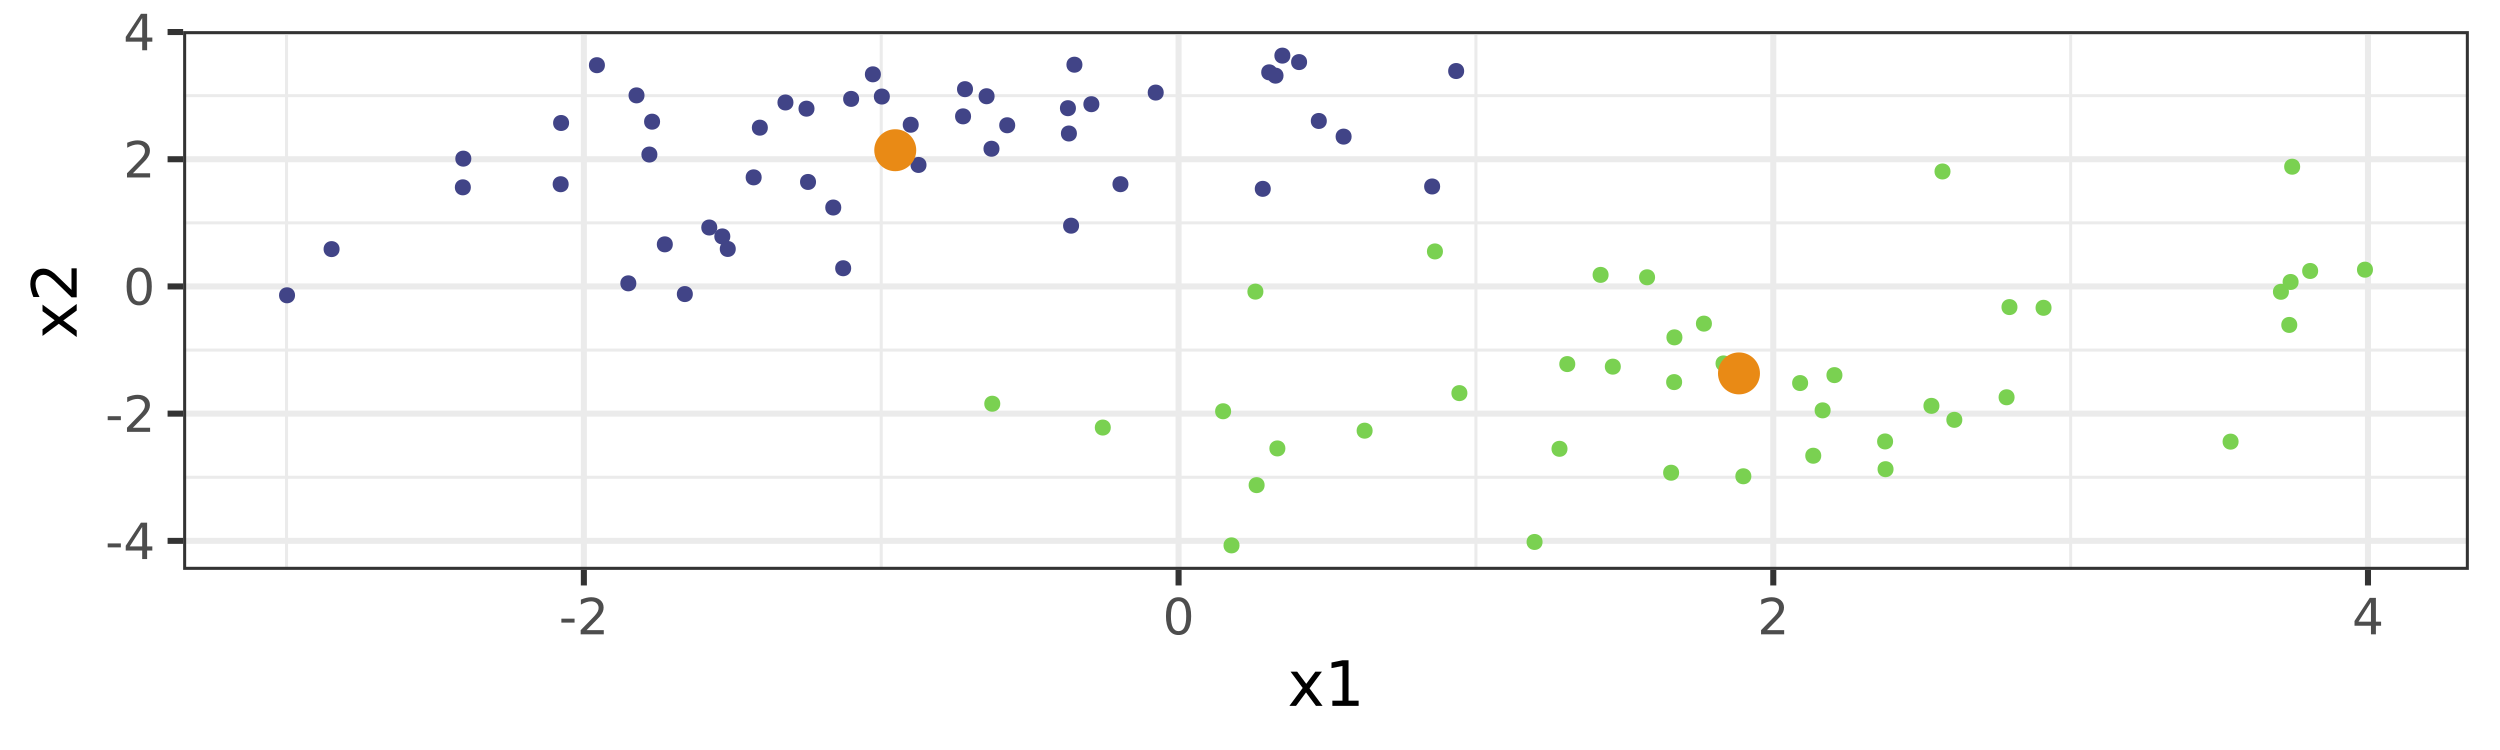 <?xml version="1.0" encoding="UTF-8"?>
<svg xmlns="http://www.w3.org/2000/svg" xmlns:xlink="http://www.w3.org/1999/xlink" width="720pt" height="216pt" viewBox="0 0 720 216" version="1.1">
<defs>
<g>
<symbol overflow="visible" id="glyph0-0">
<path style="stroke:none;" d="M 0.719 2.547 L 0.719 -10.156 L 7.922 -10.156 L 7.922 2.547 Z M 1.531 1.75 L 7.125 1.75 L 7.125 -9.344 L 1.531 -9.344 Z M 1.531 1.75 "/>
</symbol>
<symbol overflow="visible" id="glyph0-1">
<path style="stroke:none;" d="M 0.703 -4.516 L 4.5 -4.516 L 4.5 -3.375 L 0.703 -3.375 Z M 0.703 -4.516 "/>
</symbol>
<symbol overflow="visible" id="glyph0-2">
<path style="stroke:none;" d="M 5.438 -9.266 L 1.859 -3.656 L 5.438 -3.656 Z M 5.078 -10.5 L 6.859 -10.5 L 6.859 -3.656 L 8.359 -3.656 L 8.359 -2.469 L 6.859 -2.469 L 6.859 0 L 5.438 0 L 5.438 -2.469 L 0.703 -2.469 L 0.703 -3.844 Z M 5.078 -10.5 "/>
</symbol>
<symbol overflow="visible" id="glyph0-3">
<path style="stroke:none;" d="M 2.766 -1.203 L 7.719 -1.203 L 7.719 0 L 1.062 0 L 1.062 -1.203 C 1.594 -1.754 2.32 -2.5 3.25 -3.438 C 4.188 -4.383 4.773 -4.992 5.016 -5.266 C 5.473 -5.773 5.789 -6.207 5.969 -6.562 C 6.145 -6.914 6.234 -7.266 6.234 -7.609 C 6.234 -8.16 6.035 -8.613 5.641 -8.969 C 5.254 -9.32 4.75 -9.5 4.125 -9.5 C 3.676 -9.5 3.203 -9.422 2.703 -9.266 C 2.211 -9.109 1.688 -8.875 1.125 -8.562 L 1.125 -10 C 1.695 -10.227 2.227 -10.398 2.719 -10.516 C 3.219 -10.629 3.676 -10.688 4.094 -10.688 C 5.176 -10.688 6.039 -10.414 6.688 -9.875 C 7.344 -9.332 7.672 -8.609 7.672 -7.703 C 7.672 -7.266 7.586 -6.852 7.422 -6.469 C 7.266 -6.082 6.973 -5.625 6.547 -5.094 C 6.422 -4.957 6.047 -4.566 5.422 -3.922 C 4.797 -3.273 3.91 -2.367 2.766 -1.203 Z M 2.766 -1.203 "/>
</symbol>
<symbol overflow="visible" id="glyph0-4">
<path style="stroke:none;" d="M 4.578 -9.562 C 3.848 -9.562 3.297 -9.203 2.922 -8.484 C 2.555 -7.766 2.375 -6.68 2.375 -5.234 C 2.375 -3.797 2.555 -2.719 2.922 -2 C 3.297 -1.281 3.848 -0.922 4.578 -0.922 C 5.316 -0.922 5.867 -1.281 6.234 -2 C 6.598 -2.719 6.781 -3.797 6.781 -5.234 C 6.781 -6.68 6.598 -7.766 6.234 -8.484 C 5.867 -9.203 5.316 -9.562 4.578 -9.562 Z M 4.578 -10.688 C 5.754 -10.688 6.648 -10.223 7.266 -9.297 C 7.891 -8.367 8.203 -7.016 8.203 -5.234 C 8.203 -3.473 7.891 -2.125 7.266 -1.188 C 6.648 -0.258 5.754 0.203 4.578 0.203 C 3.398 0.203 2.5 -0.258 1.875 -1.188 C 1.258 -2.125 0.953 -3.473 0.953 -5.234 C 0.953 -7.016 1.258 -8.367 1.875 -9.297 C 2.5 -10.223 3.398 -10.688 4.578 -10.688 Z M 4.578 -10.688 "/>
</symbol>
<symbol overflow="visible" id="glyph1-0">
<path style="stroke:none;" d="M 0.891 3.188 L 0.891 -12.688 L 9.891 -12.688 L 9.891 3.188 Z M 1.906 2.188 L 8.891 2.188 L 8.891 -11.688 L 1.906 -11.688 Z M 1.906 2.188 "/>
</symbol>
<symbol overflow="visible" id="glyph1-1">
<path style="stroke:none;" d="M 9.875 -9.844 L 6.312 -5.047 L 10.062 0 L 8.156 0 L 5.297 -3.875 L 2.422 0 L 0.516 0 L 4.344 -5.156 L 0.844 -9.844 L 2.75 -9.844 L 5.359 -6.344 L 7.969 -9.844 Z M 9.875 -9.844 "/>
</symbol>
<symbol overflow="visible" id="glyph1-2">
<path style="stroke:none;" d="M 2.234 -1.5 L 5.141 -1.5 L 5.141 -11.5 L 1.984 -10.875 L 1.984 -12.484 L 5.109 -13.125 L 6.891 -13.125 L 6.891 -1.5 L 9.797 -1.5 L 9.797 0 L 2.234 0 Z M 2.234 -1.5 "/>
</symbol>
<symbol overflow="visible" id="glyph2-0">
<path style="stroke:none;" d="M 3.188 -0.891 L -12.688 -0.891 L -12.688 -9.891 L 3.188 -9.891 Z M 2.188 -1.906 L 2.188 -8.891 L -11.688 -8.891 L -11.688 -1.906 Z M 2.188 -1.906 "/>
</symbol>
<symbol overflow="visible" id="glyph2-1">
<path style="stroke:none;" d="M -9.844 -9.875 L -5.047 -6.312 L 0 -10.062 L 0 -8.156 L -3.875 -5.297 L 0 -2.422 L 0 -0.516 L -5.156 -4.344 L -9.844 -0.844 L -9.844 -2.75 L -6.344 -5.359 L -9.844 -7.969 Z M -9.844 -9.875 "/>
</symbol>
<symbol overflow="visible" id="glyph2-2">
<path style="stroke:none;" d="M -1.5 -3.453 L -1.5 -9.656 L 0 -9.656 L 0 -1.312 L -1.5 -1.312 C -2.195 -1.988 -3.129 -2.906 -4.297 -4.062 C -5.473 -5.227 -6.234 -5.961 -6.578 -6.266 C -7.211 -6.836 -7.75 -7.234 -8.188 -7.453 C -8.633 -7.68 -9.07 -7.797 -9.5 -7.797 C -10.195 -7.797 -10.766 -7.551 -11.203 -7.062 C -11.641 -6.57 -11.859 -5.938 -11.859 -5.156 C -11.859 -4.594 -11.758 -4.004 -11.562 -3.391 C -11.375 -2.773 -11.086 -2.113 -10.703 -1.406 L -12.484 -1.406 C -12.773 -2.125 -12.992 -2.789 -13.141 -3.406 C -13.285 -4.031 -13.359 -4.598 -13.359 -5.109 C -13.359 -6.473 -13.02 -7.555 -12.344 -8.359 C -11.664 -9.172 -10.754 -9.578 -9.609 -9.578 C -9.078 -9.578 -8.566 -9.473 -8.078 -9.266 C -7.598 -9.066 -7.031 -8.703 -6.375 -8.172 C -6.207 -8.023 -5.719 -7.555 -4.906 -6.766 C -4.094 -5.984 -2.957 -4.879 -1.5 -3.453 Z M -1.5 -3.453 "/>
</symbol>
</g>
<clipPath id="clip1">
  <path d="M 52.742 8.965 L 711.031 8.965 L 711.031 164.121 L 52.742 164.121 Z M 52.742 8.965 "/>
</clipPath>
<clipPath id="clip2">
  <path d="M 52.742 137 L 711.031 137 L 711.031 138 L 52.742 138 Z M 52.742 137 "/>
</clipPath>
<clipPath id="clip3">
  <path d="M 52.742 100 L 711.031 100 L 711.031 102 L 52.742 102 Z M 52.742 100 "/>
</clipPath>
<clipPath id="clip4">
  <path d="M 52.742 63 L 711.031 63 L 711.031 65 L 52.742 65 Z M 52.742 63 "/>
</clipPath>
<clipPath id="clip5">
  <path d="M 52.742 27 L 711.031 27 L 711.031 28 L 52.742 28 Z M 52.742 27 "/>
</clipPath>
<clipPath id="clip6">
  <path d="M 82 8.965 L 83 8.965 L 83 164.121 L 82 164.121 Z M 82 8.965 "/>
</clipPath>
<clipPath id="clip7">
  <path d="M 253 8.965 L 255 8.965 L 255 164.121 L 253 164.121 Z M 253 8.965 "/>
</clipPath>
<clipPath id="clip8">
  <path d="M 424 8.965 L 426 8.965 L 426 164.121 L 424 164.121 Z M 424 8.965 "/>
</clipPath>
<clipPath id="clip9">
  <path d="M 595 8.965 L 597 8.965 L 597 164.121 L 595 164.121 Z M 595 8.965 "/>
</clipPath>
<clipPath id="clip10">
  <path d="M 52.742 154 L 711.031 154 L 711.031 157 L 52.742 157 Z M 52.742 154 "/>
</clipPath>
<clipPath id="clip11">
  <path d="M 52.742 118 L 711.031 118 L 711.031 121 L 52.742 121 Z M 52.742 118 "/>
</clipPath>
<clipPath id="clip12">
  <path d="M 52.742 81 L 711.031 81 L 711.031 84 L 52.742 84 Z M 52.742 81 "/>
</clipPath>
<clipPath id="clip13">
  <path d="M 52.742 44 L 711.031 44 L 711.031 47 L 52.742 47 Z M 52.742 44 "/>
</clipPath>
<clipPath id="clip14">
  <path d="M 52.742 8.965 L 711.031 8.965 L 711.031 11 L 52.742 11 Z M 52.742 8.965 "/>
</clipPath>
<clipPath id="clip15">
  <path d="M 167 8.965 L 170 8.965 L 170 164.121 L 167 164.121 Z M 167 8.965 "/>
</clipPath>
<clipPath id="clip16">
  <path d="M 338 8.965 L 341 8.965 L 341 164.121 L 338 164.121 Z M 338 8.965 "/>
</clipPath>
<clipPath id="clip17">
  <path d="M 509 8.965 L 512 8.965 L 512 164.121 L 509 164.121 Z M 509 8.965 "/>
</clipPath>
<clipPath id="clip18">
  <path d="M 681 8.965 L 683 8.965 L 683 164.121 L 681 164.121 Z M 681 8.965 "/>
</clipPath>
<clipPath id="clip19">
  <path d="M 52.742 8.965 L 711.031 8.965 L 711.031 164.121 L 52.742 164.121 Z M 52.742 8.965 "/>
</clipPath>
</defs>
<g id="surface49">
<rect x="0" y="0" width="720" height="216" style="fill:rgb(100%,100%,100%);fill-opacity:1;stroke:none;"/>
<rect x="0" y="0" width="720" height="216" style="fill:rgb(100%,100%,100%);fill-opacity:1;stroke:none;"/>
<path style="fill:none;stroke-width:1.746;stroke-linecap:round;stroke-linejoin:round;stroke:rgb(100%,100%,100%);stroke-opacity:1;stroke-miterlimit:10;" d="M 0 216 L 720 216 L 720 0 L 0 0 Z M 0 216 "/>
<g clip-path="url(#clip1)" clip-rule="nonzero">
<path style=" stroke:none;fill-rule:nonzero;fill:rgb(100%,100%,100%);fill-opacity:1;" d="M 52.742 164.121 L 711.031 164.121 L 711.031 8.965 L 52.742 8.965 Z M 52.742 164.121 "/>
</g>
<g clip-path="url(#clip2)" clip-rule="nonzero">
<path style="fill:none;stroke-width:0.873;stroke-linecap:butt;stroke-linejoin:round;stroke:rgb(92.157%,92.157%,92.157%);stroke-opacity:1;stroke-miterlimit:10;" d="M 52.742 137.453 L 711.035 137.453 "/>
</g>
<g clip-path="url(#clip3)" clip-rule="nonzero">
<path style="fill:none;stroke-width:0.873;stroke-linecap:butt;stroke-linejoin:round;stroke:rgb(92.157%,92.157%,92.157%);stroke-opacity:1;stroke-miterlimit:10;" d="M 52.742 100.816 L 711.035 100.816 "/>
</g>
<g clip-path="url(#clip4)" clip-rule="nonzero">
<path style="fill:none;stroke-width:0.873;stroke-linecap:butt;stroke-linejoin:round;stroke:rgb(92.157%,92.157%,92.157%);stroke-opacity:1;stroke-miterlimit:10;" d="M 52.742 64.18 L 711.035 64.18 "/>
</g>
<g clip-path="url(#clip5)" clip-rule="nonzero">
<path style="fill:none;stroke-width:0.873;stroke-linecap:butt;stroke-linejoin:round;stroke:rgb(92.157%,92.157%,92.157%);stroke-opacity:1;stroke-miterlimit:10;" d="M 52.742 27.543 L 711.035 27.543 "/>
</g>
<g clip-path="url(#clip6)" clip-rule="nonzero">
<path style="fill:none;stroke-width:0.873;stroke-linecap:butt;stroke-linejoin:round;stroke:rgb(92.157%,92.157%,92.157%);stroke-opacity:1;stroke-miterlimit:10;" d="M 82.516 164.121 L 82.516 8.965 "/>
</g>
<g clip-path="url(#clip7)" clip-rule="nonzero">
<path style="fill:none;stroke-width:0.873;stroke-linecap:butt;stroke-linejoin:round;stroke:rgb(92.157%,92.157%,92.157%);stroke-opacity:1;stroke-miterlimit:10;" d="M 253.789 164.121 L 253.789 8.965 "/>
</g>
<g clip-path="url(#clip8)" clip-rule="nonzero">
<path style="fill:none;stroke-width:0.873;stroke-linecap:butt;stroke-linejoin:round;stroke:rgb(92.157%,92.157%,92.157%);stroke-opacity:1;stroke-miterlimit:10;" d="M 425.066 164.121 L 425.066 8.965 "/>
</g>
<g clip-path="url(#clip9)" clip-rule="nonzero">
<path style="fill:none;stroke-width:0.873;stroke-linecap:butt;stroke-linejoin:round;stroke:rgb(92.157%,92.157%,92.157%);stroke-opacity:1;stroke-miterlimit:10;" d="M 596.344 164.121 L 596.344 8.965 "/>
</g>
<g clip-path="url(#clip10)" clip-rule="nonzero">
<path style="fill:none;stroke-width:1.746;stroke-linecap:butt;stroke-linejoin:round;stroke:rgb(92.157%,92.157%,92.157%);stroke-opacity:1;stroke-miterlimit:10;" d="M 52.742 155.77 L 711.035 155.77 "/>
</g>
<g clip-path="url(#clip11)" clip-rule="nonzero">
<path style="fill:none;stroke-width:1.746;stroke-linecap:butt;stroke-linejoin:round;stroke:rgb(92.157%,92.157%,92.157%);stroke-opacity:1;stroke-miterlimit:10;" d="M 52.742 119.133 L 711.035 119.133 "/>
</g>
<g clip-path="url(#clip12)" clip-rule="nonzero">
<path style="fill:none;stroke-width:1.746;stroke-linecap:butt;stroke-linejoin:round;stroke:rgb(92.157%,92.157%,92.157%);stroke-opacity:1;stroke-miterlimit:10;" d="M 52.742 82.496 L 711.035 82.496 "/>
</g>
<g clip-path="url(#clip13)" clip-rule="nonzero">
<path style="fill:none;stroke-width:1.746;stroke-linecap:butt;stroke-linejoin:round;stroke:rgb(92.157%,92.157%,92.157%);stroke-opacity:1;stroke-miterlimit:10;" d="M 52.742 45.859 L 711.035 45.859 "/>
</g>
<g clip-path="url(#clip14)" clip-rule="nonzero">
<path style="fill:none;stroke-width:1.746;stroke-linecap:butt;stroke-linejoin:round;stroke:rgb(92.157%,92.157%,92.157%);stroke-opacity:1;stroke-miterlimit:10;" d="M 52.742 9.223 L 711.035 9.223 "/>
</g>
<g clip-path="url(#clip15)" clip-rule="nonzero">
<path style="fill:none;stroke-width:1.746;stroke-linecap:butt;stroke-linejoin:round;stroke:rgb(92.157%,92.157%,92.157%);stroke-opacity:1;stroke-miterlimit:10;" d="M 168.152 164.121 L 168.152 8.965 "/>
</g>
<g clip-path="url(#clip16)" clip-rule="nonzero">
<path style="fill:none;stroke-width:1.746;stroke-linecap:butt;stroke-linejoin:round;stroke:rgb(92.157%,92.157%,92.157%);stroke-opacity:1;stroke-miterlimit:10;" d="M 339.43 164.121 L 339.43 8.965 "/>
</g>
<g clip-path="url(#clip17)" clip-rule="nonzero">
<path style="fill:none;stroke-width:1.746;stroke-linecap:butt;stroke-linejoin:round;stroke:rgb(92.157%,92.157%,92.157%);stroke-opacity:1;stroke-miterlimit:10;" d="M 510.703 164.121 L 510.703 8.965 "/>
</g>
<g clip-path="url(#clip18)" clip-rule="nonzero">
<path style="fill:none;stroke-width:1.746;stroke-linecap:butt;stroke-linejoin:round;stroke:rgb(92.157%,92.157%,92.157%);stroke-opacity:1;stroke-miterlimit:10;" d="M 681.98 164.121 L 681.98 8.965 "/>
</g>
<path style="fill-rule:nonzero;fill:rgb(25.49%,26.667%,52.941%);fill-opacity:1;stroke-width:0.709;stroke-linecap:round;stroke-linejoin:round;stroke:rgb(25.49%,26.667%,52.941%);stroke-opacity:1;stroke-miterlimit:10;" d="M 255.926 27.805 C 255.926 30.41 252.016 30.41 252.016 27.805 C 252.016 25.199 255.926 25.199 255.926 27.805 "/>
<path style="fill-rule:nonzero;fill:rgb(25.49%,26.667%,52.941%);fill-opacity:1;stroke-width:0.709;stroke-linecap:round;stroke-linejoin:round;stroke:rgb(25.49%,26.667%,52.941%);stroke-opacity:1;stroke-miterlimit:10;" d="M 247.082 28.48 C 247.082 31.086 243.172 31.086 243.172 28.48 C 243.172 25.875 247.082 25.875 247.082 28.48 "/>
<path style="fill-rule:nonzero;fill:rgb(25.49%,26.667%,52.941%);fill-opacity:1;stroke-width:0.709;stroke-linecap:round;stroke-linejoin:round;stroke:rgb(25.49%,26.667%,52.941%);stroke-opacity:1;stroke-miterlimit:10;" d="M 369.305 21.789 C 369.305 24.395 365.395 24.395 365.395 21.789 C 365.395 19.184 369.305 19.184 369.305 21.789 "/>
<path style="fill-rule:nonzero;fill:rgb(25.49%,26.667%,52.941%);fill-opacity:1;stroke-width:0.709;stroke-linecap:round;stroke-linejoin:round;stroke:rgb(25.49%,26.667%,52.941%);stroke-opacity:1;stroke-miterlimit:10;" d="M 292.031 36.078 C 292.031 38.684 288.121 38.684 288.121 36.078 C 288.121 33.469 292.031 33.469 292.031 36.078 "/>
<path style="fill-rule:nonzero;fill:rgb(25.49%,26.667%,52.941%);fill-opacity:1;stroke-width:0.709;stroke-linecap:round;stroke-linejoin:round;stroke:rgb(25.49%,26.667%,52.941%);stroke-opacity:1;stroke-miterlimit:10;" d="M 188.98 44.508 C 188.98 47.113 185.07 47.113 185.07 44.508 C 185.07 41.902 188.98 41.902 188.98 44.508 "/>
<path style="fill-rule:nonzero;fill:rgb(25.49%,26.667%,52.941%);fill-opacity:1;stroke-width:0.709;stroke-linecap:round;stroke-linejoin:round;stroke:rgb(25.49%,26.667%,52.941%);stroke-opacity:1;stroke-miterlimit:10;" d="M 324.645 53.043 C 324.645 55.652 320.738 55.652 320.738 53.043 C 320.738 50.438 324.645 50.438 324.645 53.043 "/>
<path style="fill-rule:nonzero;fill:rgb(25.49%,26.667%,52.941%);fill-opacity:1;stroke-width:0.709;stroke-linecap:round;stroke-linejoin:round;stroke:rgb(25.49%,26.667%,52.941%);stroke-opacity:1;stroke-miterlimit:10;" d="M 264.242 35.926 C 264.242 38.531 260.332 38.531 260.332 35.926 C 260.332 33.32 264.242 33.32 264.242 35.926 "/>
<path style="fill-rule:nonzero;fill:rgb(25.49%,26.667%,52.941%);fill-opacity:1;stroke-width:0.709;stroke-linecap:round;stroke-linejoin:round;stroke:rgb(25.49%,26.667%,52.941%);stroke-opacity:1;stroke-miterlimit:10;" d="M 193.422 70.371 C 193.422 72.98 189.512 72.98 189.512 70.371 C 189.512 67.766 193.422 67.766 193.422 70.371 "/>
<path style="fill-rule:nonzero;fill:rgb(25.49%,26.667%,52.941%);fill-opacity:1;stroke-width:0.709;stroke-linecap:round;stroke-linejoin:round;stroke:rgb(25.49%,26.667%,52.941%);stroke-opacity:1;stroke-miterlimit:10;" d="M 316.27 30.004 C 316.27 32.613 312.359 32.613 312.359 30.004 C 312.359 27.398 316.27 27.398 316.27 30.004 "/>
<path style="fill-rule:nonzero;fill:rgb(25.49%,26.667%,52.941%);fill-opacity:1;stroke-width:0.709;stroke-linecap:round;stroke-linejoin:round;stroke:rgb(25.49%,26.667%,52.941%);stroke-opacity:1;stroke-miterlimit:10;" d="M 371.277 16.02 C 371.277 18.625 367.367 18.625 367.367 16.02 C 367.367 13.414 371.277 13.414 371.277 16.02 "/>
<path style="fill-rule:nonzero;fill:rgb(25.49%,26.667%,52.941%);fill-opacity:1;stroke-width:0.709;stroke-linecap:round;stroke-linejoin:round;stroke:rgb(25.49%,26.667%,52.941%);stroke-opacity:1;stroke-miterlimit:10;" d="M 367.488 20.832 C 367.488 23.438 363.578 23.438 363.578 20.832 C 363.578 18.223 367.488 18.223 367.488 20.832 "/>
<path style="fill-rule:nonzero;fill:rgb(25.49%,26.667%,52.941%);fill-opacity:1;stroke-width:0.709;stroke-linecap:round;stroke-linejoin:round;stroke:rgb(25.49%,26.667%,52.941%);stroke-opacity:1;stroke-miterlimit:10;" d="M 199.188 84.695 C 199.188 87.301 195.277 87.301 195.277 84.695 C 195.277 82.086 199.188 82.086 199.188 84.695 "/>
<path style="fill-rule:nonzero;fill:rgb(25.49%,26.667%,52.941%);fill-opacity:1;stroke-width:0.709;stroke-linecap:round;stroke-linejoin:round;stroke:rgb(25.49%,26.667%,52.941%);stroke-opacity:1;stroke-miterlimit:10;" d="M 173.867 18.777 C 173.867 21.383 169.957 21.383 169.957 18.777 C 169.957 16.168 173.867 16.168 173.867 18.777 "/>
<path style="fill-rule:nonzero;fill:rgb(25.49%,26.667%,52.941%);fill-opacity:1;stroke-width:0.709;stroke-linecap:round;stroke-linejoin:round;stroke:rgb(25.49%,26.667%,52.941%);stroke-opacity:1;stroke-miterlimit:10;" d="M 189.754 35.043 C 189.754 37.648 185.844 37.648 185.844 35.043 C 185.844 32.438 189.754 32.438 189.754 35.043 "/>
<path style="fill-rule:nonzero;fill:rgb(25.49%,26.667%,52.941%);fill-opacity:1;stroke-width:0.709;stroke-linecap:round;stroke-linejoin:round;stroke:rgb(25.49%,26.667%,52.941%);stroke-opacity:1;stroke-miterlimit:10;" d="M 388.914 39.344 C 388.914 41.953 385.004 41.953 385.004 39.344 C 385.004 36.738 388.914 36.738 388.914 39.344 "/>
<path style="fill-rule:nonzero;fill:rgb(25.49%,26.667%,52.941%);fill-opacity:1;stroke-width:0.709;stroke-linecap:round;stroke-linejoin:round;stroke:rgb(25.49%,26.667%,52.941%);stroke-opacity:1;stroke-miterlimit:10;" d="M 266.484 47.508 C 266.484 50.113 262.574 50.113 262.574 47.508 C 262.574 44.898 266.484 44.898 266.484 47.508 "/>
<path style="fill-rule:nonzero;fill:rgb(25.49%,26.667%,52.941%);fill-opacity:1;stroke-width:0.709;stroke-linecap:round;stroke-linejoin:round;stroke:rgb(25.49%,26.667%,52.941%);stroke-opacity:1;stroke-miterlimit:10;" d="M 421.328 20.457 C 421.328 23.062 417.418 23.062 417.418 20.457 C 417.418 17.848 421.328 17.848 421.328 20.457 "/>
<path style="fill-rule:nonzero;fill:rgb(47.843%,81.961%,31.765%);fill-opacity:1;stroke-width:0.709;stroke-linecap:round;stroke-linejoin:round;stroke:rgb(47.843%,81.961%,31.765%);stroke-opacity:1;stroke-miterlimit:10;" d="M 363.508 83.988 C 363.508 86.598 359.598 86.598 359.598 83.988 C 359.598 81.383 363.508 81.383 363.508 83.988 "/>
<path style="fill-rule:nonzero;fill:rgb(25.49%,26.667%,52.941%);fill-opacity:1;stroke-width:0.709;stroke-linecap:round;stroke-linejoin:round;stroke:rgb(25.49%,26.667%,52.941%);stroke-opacity:1;stroke-miterlimit:10;" d="M 309.52 31.156 C 309.52 33.766 305.609 33.766 305.609 31.156 C 305.609 28.551 309.52 28.551 309.52 31.156 "/>
<path style="fill-rule:nonzero;fill:rgb(25.49%,26.667%,52.941%);fill-opacity:1;stroke-width:0.709;stroke-linecap:round;stroke-linejoin:round;stroke:rgb(25.49%,26.667%,52.941%);stroke-opacity:1;stroke-miterlimit:10;" d="M 376.094 17.879 C 376.094 20.484 372.184 20.484 372.184 17.879 C 372.184 15.273 376.094 15.273 376.094 17.879 "/>
<path style="fill-rule:nonzero;fill:rgb(25.49%,26.667%,52.941%);fill-opacity:1;stroke-width:0.709;stroke-linecap:round;stroke-linejoin:round;stroke:rgb(25.49%,26.667%,52.941%);stroke-opacity:1;stroke-miterlimit:10;" d="M 287.5 42.84 C 287.5 45.445 283.59 45.445 283.59 42.84 C 283.59 40.234 287.5 40.234 287.5 42.84 "/>
<path style="fill-rule:nonzero;fill:rgb(25.49%,26.667%,52.941%);fill-opacity:1;stroke-width:0.709;stroke-linecap:round;stroke-linejoin:round;stroke:rgb(25.49%,26.667%,52.941%);stroke-opacity:1;stroke-miterlimit:10;" d="M 163.551 35.422 C 163.551 38.027 159.641 38.027 159.641 35.422 C 159.641 32.816 163.551 32.816 163.551 35.422 "/>
<path style="fill-rule:nonzero;fill:rgb(25.49%,26.667%,52.941%);fill-opacity:1;stroke-width:0.709;stroke-linecap:round;stroke-linejoin:round;stroke:rgb(25.49%,26.667%,52.941%);stroke-opacity:1;stroke-miterlimit:10;" d="M 219.008 51.078 C 219.008 53.688 215.098 53.688 215.098 51.078 C 215.098 48.473 219.008 48.473 219.008 51.078 "/>
<path style="fill-rule:nonzero;fill:rgb(25.49%,26.667%,52.941%);fill-opacity:1;stroke-width:0.709;stroke-linecap:round;stroke-linejoin:round;stroke:rgb(25.49%,26.667%,52.941%);stroke-opacity:1;stroke-miterlimit:10;" d="M 185.273 27.469 C 185.273 30.074 181.367 30.074 181.367 27.469 C 181.367 24.863 185.273 24.863 185.273 27.469 "/>
<path style="fill-rule:nonzero;fill:rgb(25.49%,26.667%,52.941%);fill-opacity:1;stroke-width:0.709;stroke-linecap:round;stroke-linejoin:round;stroke:rgb(25.49%,26.667%,52.941%);stroke-opacity:1;stroke-miterlimit:10;" d="M 135.391 45.691 C 135.391 48.297 131.48 48.297 131.48 45.691 C 131.48 43.086 135.391 43.086 135.391 45.691 "/>
<path style="fill-rule:nonzero;fill:rgb(25.49%,26.667%,52.941%);fill-opacity:1;stroke-width:0.709;stroke-linecap:round;stroke-linejoin:round;stroke:rgb(25.49%,26.667%,52.941%);stroke-opacity:1;stroke-miterlimit:10;" d="M 286.094 27.719 C 286.094 30.324 282.184 30.324 282.184 27.719 C 282.184 25.109 286.094 25.109 286.094 27.719 "/>
<path style="fill-rule:nonzero;fill:rgb(25.49%,26.667%,52.941%);fill-opacity:1;stroke-width:0.709;stroke-linecap:round;stroke-linejoin:round;stroke:rgb(25.49%,26.667%,52.941%);stroke-opacity:1;stroke-miterlimit:10;" d="M 309.801 38.449 C 309.801 41.055 305.891 41.055 305.891 38.449 C 305.891 35.844 309.801 35.844 309.801 38.449 "/>
<path style="fill-rule:nonzero;fill:rgb(25.49%,26.667%,52.941%);fill-opacity:1;stroke-width:0.709;stroke-linecap:round;stroke-linejoin:round;stroke:rgb(25.49%,26.667%,52.941%);stroke-opacity:1;stroke-miterlimit:10;" d="M 182.914 81.602 C 182.914 84.207 179.008 84.207 179.008 81.602 C 179.008 78.996 182.914 78.996 182.914 81.602 "/>
<path style="fill-rule:nonzero;fill:rgb(25.49%,26.667%,52.941%);fill-opacity:1;stroke-width:0.709;stroke-linecap:round;stroke-linejoin:round;stroke:rgb(25.49%,26.667%,52.941%);stroke-opacity:1;stroke-miterlimit:10;" d="M 206.227 65.523 C 206.227 68.129 202.316 68.129 202.316 65.523 C 202.316 62.914 206.227 62.914 206.227 65.523 "/>
<path style="fill-rule:nonzero;fill:rgb(25.49%,26.667%,52.941%);fill-opacity:1;stroke-width:0.709;stroke-linecap:round;stroke-linejoin:round;stroke:rgb(25.49%,26.667%,52.941%);stroke-opacity:1;stroke-miterlimit:10;" d="M 381.773 34.84 C 381.773 37.445 377.863 37.445 377.863 34.84 C 377.863 32.234 381.773 32.234 381.773 34.84 "/>
<path style="fill-rule:nonzero;fill:rgb(25.49%,26.667%,52.941%);fill-opacity:1;stroke-width:0.709;stroke-linecap:round;stroke-linejoin:round;stroke:rgb(25.49%,26.667%,52.941%);stroke-opacity:1;stroke-miterlimit:10;" d="M 311.391 18.633 C 311.391 21.242 307.48 21.242 307.48 18.633 C 307.48 16.027 311.391 16.027 311.391 18.633 "/>
<path style="fill-rule:nonzero;fill:rgb(25.49%,26.667%,52.941%);fill-opacity:1;stroke-width:0.709;stroke-linecap:round;stroke-linejoin:round;stroke:rgb(25.49%,26.667%,52.941%);stroke-opacity:1;stroke-miterlimit:10;" d="M 310.426 64.996 C 310.426 67.602 306.516 67.602 306.516 64.996 C 306.516 62.391 310.426 62.391 310.426 64.996 "/>
<path style="fill-rule:nonzero;fill:rgb(25.49%,26.667%,52.941%);fill-opacity:1;stroke-width:0.709;stroke-linecap:round;stroke-linejoin:round;stroke:rgb(25.49%,26.667%,52.941%);stroke-opacity:1;stroke-miterlimit:10;" d="M 163.426 53.055 C 163.426 55.664 159.516 55.664 159.516 53.055 C 159.516 50.449 163.426 50.449 163.426 53.055 "/>
<path style="fill-rule:nonzero;fill:rgb(25.49%,26.667%,52.941%);fill-opacity:1;stroke-width:0.709;stroke-linecap:round;stroke-linejoin:round;stroke:rgb(25.49%,26.667%,52.941%);stroke-opacity:1;stroke-miterlimit:10;" d="M 241.934 59.766 C 241.934 62.371 238.023 62.371 238.023 59.766 C 238.023 57.16 241.934 57.16 241.934 59.766 "/>
<path style="fill-rule:nonzero;fill:rgb(25.49%,26.667%,52.941%);fill-opacity:1;stroke-width:0.709;stroke-linecap:round;stroke-linejoin:round;stroke:rgb(25.49%,26.667%,52.941%);stroke-opacity:1;stroke-miterlimit:10;" d="M 84.621 85.043 C 84.621 87.652 80.711 87.652 80.711 85.043 C 80.711 82.438 84.621 82.438 84.621 85.043 "/>
<path style="fill-rule:nonzero;fill:rgb(25.49%,26.667%,52.941%);fill-opacity:1;stroke-width:0.709;stroke-linecap:round;stroke-linejoin:round;stroke:rgb(25.49%,26.667%,52.941%);stroke-opacity:1;stroke-miterlimit:10;" d="M 97.449 71.742 C 97.449 74.348 93.539 74.348 93.539 71.742 C 93.539 69.137 97.449 69.137 97.449 71.742 "/>
<path style="fill-rule:nonzero;fill:rgb(25.49%,26.667%,52.941%);fill-opacity:1;stroke-width:0.709;stroke-linecap:round;stroke-linejoin:round;stroke:rgb(25.49%,26.667%,52.941%);stroke-opacity:1;stroke-miterlimit:10;" d="M 365.633 54.387 C 365.633 56.992 361.723 56.992 361.723 54.387 C 361.723 51.781 365.633 51.781 365.633 54.387 "/>
<path style="fill-rule:nonzero;fill:rgb(25.49%,26.667%,52.941%);fill-opacity:1;stroke-width:0.709;stroke-linecap:round;stroke-linejoin:round;stroke:rgb(25.49%,26.667%,52.941%);stroke-opacity:1;stroke-miterlimit:10;" d="M 234.227 31.297 C 234.227 33.902 230.316 33.902 230.316 31.297 C 230.316 28.691 234.227 28.691 234.227 31.297 "/>
<path style="fill-rule:nonzero;fill:rgb(25.49%,26.667%,52.941%);fill-opacity:1;stroke-width:0.709;stroke-linecap:round;stroke-linejoin:round;stroke:rgb(25.49%,26.667%,52.941%);stroke-opacity:1;stroke-miterlimit:10;" d="M 334.801 26.66 C 334.801 29.266 330.891 29.266 330.891 26.66 C 330.891 24.055 334.801 24.055 334.801 26.66 "/>
<path style="fill-rule:nonzero;fill:rgb(25.49%,26.667%,52.941%);fill-opacity:1;stroke-width:0.709;stroke-linecap:round;stroke-linejoin:round;stroke:rgb(25.49%,26.667%,52.941%);stroke-opacity:1;stroke-miterlimit:10;" d="M 414.41 53.707 C 414.41 56.312 410.5 56.312 410.5 53.707 C 410.5 51.098 414.41 51.098 414.41 53.707 "/>
<path style="fill-rule:nonzero;fill:rgb(25.49%,26.667%,52.941%);fill-opacity:1;stroke-width:0.709;stroke-linecap:round;stroke-linejoin:round;stroke:rgb(25.49%,26.667%,52.941%);stroke-opacity:1;stroke-miterlimit:10;" d="M 220.789 36.77 C 220.789 39.375 216.883 39.375 216.883 36.77 C 216.883 34.16 220.789 34.16 220.789 36.77 "/>
<path style="fill-rule:nonzero;fill:rgb(25.49%,26.667%,52.941%);fill-opacity:1;stroke-width:0.709;stroke-linecap:round;stroke-linejoin:round;stroke:rgb(25.49%,26.667%,52.941%);stroke-opacity:1;stroke-miterlimit:10;" d="M 209.98 68.09 C 209.98 70.695 206.07 70.695 206.07 68.09 C 206.07 65.484 209.98 65.484 209.98 68.09 "/>
<path style="fill-rule:nonzero;fill:rgb(25.49%,26.667%,52.941%);fill-opacity:1;stroke-width:0.709;stroke-linecap:round;stroke-linejoin:round;stroke:rgb(25.49%,26.667%,52.941%);stroke-opacity:1;stroke-miterlimit:10;" d="M 234.668 52.402 C 234.668 55.008 230.758 55.008 230.758 52.402 C 230.758 49.797 234.668 49.797 234.668 52.402 "/>
<path style="fill-rule:nonzero;fill:rgb(25.49%,26.667%,52.941%);fill-opacity:1;stroke-width:0.709;stroke-linecap:round;stroke-linejoin:round;stroke:rgb(25.49%,26.667%,52.941%);stroke-opacity:1;stroke-miterlimit:10;" d="M 135.254 53.949 C 135.254 56.559 131.344 56.559 131.344 53.949 C 131.344 51.344 135.254 51.344 135.254 53.949 "/>
<path style="fill-rule:nonzero;fill:rgb(25.49%,26.667%,52.941%);fill-opacity:1;stroke-width:0.709;stroke-linecap:round;stroke-linejoin:round;stroke:rgb(25.49%,26.667%,52.941%);stroke-opacity:1;stroke-miterlimit:10;" d="M 244.789 77.254 C 244.789 79.859 240.879 79.859 240.879 77.254 C 240.879 74.648 244.789 74.648 244.789 77.254 "/>
<path style="fill-rule:nonzero;fill:rgb(25.49%,26.667%,52.941%);fill-opacity:1;stroke-width:0.709;stroke-linecap:round;stroke-linejoin:round;stroke:rgb(25.49%,26.667%,52.941%);stroke-opacity:1;stroke-miterlimit:10;" d="M 279.316 33.512 C 279.316 36.117 275.406 36.117 275.406 33.512 C 275.406 30.906 279.316 30.906 279.316 33.512 "/>
<path style="fill-rule:nonzero;fill:rgb(25.49%,26.667%,52.941%);fill-opacity:1;stroke-width:0.709;stroke-linecap:round;stroke-linejoin:round;stroke:rgb(25.49%,26.667%,52.941%);stroke-opacity:1;stroke-miterlimit:10;" d="M 211.551 71.699 C 211.551 74.309 207.641 74.309 207.641 71.699 C 207.641 69.094 211.551 69.094 211.551 71.699 "/>
<path style="fill-rule:nonzero;fill:rgb(25.49%,26.667%,52.941%);fill-opacity:1;stroke-width:0.709;stroke-linecap:round;stroke-linejoin:round;stroke:rgb(25.49%,26.667%,52.941%);stroke-opacity:1;stroke-miterlimit:10;" d="M 228.164 29.516 C 228.164 32.121 224.254 32.121 224.254 29.516 C 224.254 26.91 228.164 26.91 228.164 29.516 "/>
<path style="fill-rule:nonzero;fill:rgb(25.49%,26.667%,52.941%);fill-opacity:1;stroke-width:0.709;stroke-linecap:round;stroke-linejoin:round;stroke:rgb(25.49%,26.667%,52.941%);stroke-opacity:1;stroke-miterlimit:10;" d="M 253.344 21.406 C 253.344 24.012 249.434 24.012 249.434 21.406 C 249.434 18.801 253.344 18.801 253.344 21.406 "/>
<path style="fill-rule:nonzero;fill:rgb(25.49%,26.667%,52.941%);fill-opacity:1;stroke-width:0.709;stroke-linecap:round;stroke-linejoin:round;stroke:rgb(25.49%,26.667%,52.941%);stroke-opacity:1;stroke-miterlimit:10;" d="M 279.875 25.68 C 279.875 28.285 275.965 28.285 275.965 25.68 C 275.965 23.07 279.875 23.07 279.875 25.68 "/>
<path style="fill-rule:nonzero;fill:rgb(47.843%,81.961%,31.765%);fill-opacity:1;stroke-width:0.709;stroke-linecap:round;stroke-linejoin:round;stroke:rgb(47.843%,81.961%,31.765%);stroke-opacity:1;stroke-miterlimit:10;" d="M 667.281 78.039 C 667.281 80.648 663.371 80.648 663.371 78.039 C 663.371 75.434 667.281 75.434 667.281 78.039 "/>
<path style="fill-rule:nonzero;fill:rgb(47.843%,81.961%,31.765%);fill-opacity:1;stroke-width:0.709;stroke-linecap:round;stroke-linejoin:round;stroke:rgb(47.843%,81.961%,31.765%);stroke-opacity:1;stroke-miterlimit:10;" d="M 544.863 127.137 C 544.863 129.742 540.953 129.742 540.953 127.137 C 540.953 124.531 544.863 124.531 544.863 127.137 "/>
<path style="fill-rule:nonzero;fill:rgb(47.843%,81.961%,31.765%);fill-opacity:1;stroke-width:0.709;stroke-linecap:round;stroke-linejoin:round;stroke:rgb(47.843%,81.961%,31.765%);stroke-opacity:1;stroke-miterlimit:10;" d="M 644.363 127.195 C 644.363 129.801 640.453 129.801 640.453 127.195 C 640.453 124.586 644.363 124.586 644.363 127.195 "/>
<path style="fill-rule:nonzero;fill:rgb(47.843%,81.961%,31.765%);fill-opacity:1;stroke-width:0.709;stroke-linecap:round;stroke-linejoin:round;stroke:rgb(47.843%,81.961%,31.765%);stroke-opacity:1;stroke-miterlimit:10;" d="M 453.332 104.855 C 453.332 107.461 449.422 107.461 449.422 104.855 C 449.422 102.25 453.332 102.25 453.332 104.855 "/>
<path style="fill-rule:nonzero;fill:rgb(47.843%,81.961%,31.765%);fill-opacity:1;stroke-width:0.709;stroke-linecap:round;stroke-linejoin:round;stroke:rgb(47.843%,81.961%,31.765%);stroke-opacity:1;stroke-miterlimit:10;" d="M 504.039 137.168 C 504.039 139.773 500.129 139.773 500.129 137.168 C 500.129 134.562 504.039 134.562 504.039 137.168 "/>
<path style="fill-rule:nonzero;fill:rgb(47.843%,81.961%,31.765%);fill-opacity:1;stroke-width:0.709;stroke-linecap:round;stroke-linejoin:round;stroke:rgb(47.843%,81.961%,31.765%);stroke-opacity:1;stroke-miterlimit:10;" d="M 287.73 116.277 C 287.73 118.883 283.82 118.883 283.82 116.277 C 283.82 113.668 287.73 113.668 287.73 116.277 "/>
<path style="fill-rule:nonzero;fill:rgb(47.843%,81.961%,31.765%);fill-opacity:1;stroke-width:0.709;stroke-linecap:round;stroke-linejoin:round;stroke:rgb(47.843%,81.961%,31.765%);stroke-opacity:1;stroke-miterlimit:10;" d="M 530.273 108.035 C 530.273 110.641 526.363 110.641 526.363 108.035 C 526.363 105.426 530.273 105.426 530.273 108.035 "/>
<path style="fill-rule:nonzero;fill:rgb(47.843%,81.961%,31.765%);fill-opacity:1;stroke-width:0.709;stroke-linecap:round;stroke-linejoin:round;stroke:rgb(47.843%,81.961%,31.765%);stroke-opacity:1;stroke-miterlimit:10;" d="M 498.332 104.668 C 498.332 107.277 494.422 107.277 494.422 104.668 C 494.422 102.062 498.332 102.062 498.332 104.668 "/>
<path style="fill-rule:nonzero;fill:rgb(47.843%,81.961%,31.765%);fill-opacity:1;stroke-width:0.709;stroke-linecap:round;stroke-linejoin:round;stroke:rgb(47.843%,81.961%,31.765%);stroke-opacity:1;stroke-miterlimit:10;" d="M 658.863 84.039 C 658.863 86.645 654.953 86.645 654.953 84.039 C 654.953 81.434 658.863 81.434 658.863 84.039 "/>
<path style="fill-rule:nonzero;fill:rgb(47.843%,81.961%,31.765%);fill-opacity:1;stroke-width:0.709;stroke-linecap:round;stroke-linejoin:round;stroke:rgb(47.843%,81.961%,31.765%);stroke-opacity:1;stroke-miterlimit:10;" d="M 466.445 105.594 C 466.445 108.199 462.535 108.199 462.535 105.594 C 462.535 102.988 466.445 102.988 466.445 105.594 "/>
<path style="fill-rule:nonzero;fill:rgb(47.843%,81.961%,31.765%);fill-opacity:1;stroke-width:0.709;stroke-linecap:round;stroke-linejoin:round;stroke:rgb(47.843%,81.961%,31.765%);stroke-opacity:1;stroke-miterlimit:10;" d="M 544.992 135.125 C 544.992 137.734 541.082 137.734 541.082 135.125 C 541.082 132.52 544.992 132.52 544.992 135.125 "/>
<path style="fill-rule:nonzero;fill:rgb(47.843%,81.961%,31.765%);fill-opacity:1;stroke-width:0.709;stroke-linecap:round;stroke-linejoin:round;stroke:rgb(47.843%,81.961%,31.765%);stroke-opacity:1;stroke-miterlimit:10;" d="M 662.098 48.012 C 662.098 50.617 658.188 50.617 658.188 48.012 C 658.188 45.406 662.098 45.406 662.098 48.012 "/>
<path style="fill-rule:nonzero;fill:rgb(47.843%,81.961%,31.765%);fill-opacity:1;stroke-width:0.709;stroke-linecap:round;stroke-linejoin:round;stroke:rgb(47.843%,81.961%,31.765%);stroke-opacity:1;stroke-miterlimit:10;" d="M 484.188 97.156 C 484.188 99.766 480.277 99.766 480.277 97.156 C 480.277 94.551 484.188 94.551 484.188 97.156 "/>
<path style="fill-rule:nonzero;fill:rgb(47.843%,81.961%,31.765%);fill-opacity:1;stroke-width:0.709;stroke-linecap:round;stroke-linejoin:round;stroke:rgb(47.843%,81.961%,31.765%);stroke-opacity:1;stroke-miterlimit:10;" d="M 683.066 77.668 C 683.066 80.273 679.156 80.273 679.156 77.668 C 679.156 75.059 683.066 75.059 683.066 77.668 "/>
<path style="fill-rule:nonzero;fill:rgb(47.843%,81.961%,31.765%);fill-opacity:1;stroke-width:0.709;stroke-linecap:round;stroke-linejoin:round;stroke:rgb(47.843%,81.961%,31.765%);stroke-opacity:1;stroke-miterlimit:10;" d="M 319.559 123.137 C 319.559 125.742 315.652 125.742 315.652 123.137 C 315.652 120.531 319.559 120.531 319.559 123.137 "/>
<path style="fill-rule:nonzero;fill:rgb(47.843%,81.961%,31.765%);fill-opacity:1;stroke-width:0.709;stroke-linecap:round;stroke-linejoin:round;stroke:rgb(47.843%,81.961%,31.765%);stroke-opacity:1;stroke-miterlimit:10;" d="M 520.391 110.32 C 520.391 112.926 516.48 112.926 516.48 110.32 C 516.48 107.715 520.391 107.715 520.391 110.32 "/>
<path style="fill-rule:nonzero;fill:rgb(47.843%,81.961%,31.765%);fill-opacity:1;stroke-width:0.709;stroke-linecap:round;stroke-linejoin:round;stroke:rgb(47.843%,81.961%,31.765%);stroke-opacity:1;stroke-miterlimit:10;" d="M 363.863 139.719 C 363.863 142.324 359.953 142.324 359.953 139.719 C 359.953 137.113 363.863 137.113 363.863 139.719 "/>
<path style="fill-rule:nonzero;fill:rgb(47.843%,81.961%,31.765%);fill-opacity:1;stroke-width:0.709;stroke-linecap:round;stroke-linejoin:round;stroke:rgb(47.843%,81.961%,31.765%);stroke-opacity:1;stroke-miterlimit:10;" d="M 524.172 131.25 C 524.172 133.859 520.262 133.859 520.262 131.25 C 520.262 128.645 524.172 128.645 524.172 131.25 "/>
<path style="fill-rule:nonzero;fill:rgb(47.843%,81.961%,31.765%);fill-opacity:1;stroke-width:0.709;stroke-linecap:round;stroke-linejoin:round;stroke:rgb(47.843%,81.961%,31.765%);stroke-opacity:1;stroke-miterlimit:10;" d="M 526.871 118.184 C 526.871 120.789 522.961 120.789 522.961 118.184 C 522.961 115.578 526.871 115.578 526.871 118.184 "/>
<path style="fill-rule:nonzero;fill:rgb(47.843%,81.961%,31.765%);fill-opacity:1;stroke-width:0.709;stroke-linecap:round;stroke-linejoin:round;stroke:rgb(47.843%,81.961%,31.765%);stroke-opacity:1;stroke-miterlimit:10;" d="M 476.312 79.859 C 476.312 82.465 472.406 82.465 472.406 79.859 C 472.406 77.254 476.312 77.254 476.312 79.859 "/>
<path style="fill-rule:nonzero;fill:rgb(47.843%,81.961%,31.765%);fill-opacity:1;stroke-width:0.709;stroke-linecap:round;stroke-linejoin:round;stroke:rgb(47.843%,81.961%,31.765%);stroke-opacity:1;stroke-miterlimit:10;" d="M 558.207 116.887 C 558.207 119.492 554.297 119.492 554.297 116.887 C 554.297 114.281 558.207 114.281 558.207 116.887 "/>
<path style="fill-rule:nonzero;fill:rgb(47.843%,81.961%,31.765%);fill-opacity:1;stroke-width:0.709;stroke-linecap:round;stroke-linejoin:round;stroke:rgb(47.843%,81.961%,31.765%);stroke-opacity:1;stroke-miterlimit:10;" d="M 451.09 129.258 C 451.09 131.863 447.18 131.863 447.18 129.258 C 447.18 126.652 451.09 126.652 451.09 129.258 "/>
<path style="fill-rule:nonzero;fill:rgb(47.843%,81.961%,31.765%);fill-opacity:1;stroke-width:0.709;stroke-linecap:round;stroke-linejoin:round;stroke:rgb(47.843%,81.961%,31.765%);stroke-opacity:1;stroke-miterlimit:10;" d="M 579.852 114.418 C 579.852 117.023 575.941 117.023 575.941 114.418 C 575.941 111.809 579.852 111.809 579.852 114.418 "/>
<path style="fill-rule:nonzero;fill:rgb(47.843%,81.961%,31.765%);fill-opacity:1;stroke-width:0.709;stroke-linecap:round;stroke-linejoin:round;stroke:rgb(47.843%,81.961%,31.765%);stroke-opacity:1;stroke-miterlimit:10;" d="M 484.105 110.043 C 484.105 112.648 480.195 112.648 480.195 110.043 C 480.195 107.438 484.105 107.438 484.105 110.043 "/>
<path style="fill-rule:nonzero;fill:rgb(47.843%,81.961%,31.765%);fill-opacity:1;stroke-width:0.709;stroke-linecap:round;stroke-linejoin:round;stroke:rgb(47.843%,81.961%,31.765%);stroke-opacity:1;stroke-miterlimit:10;" d="M 661.648 81.207 C 661.648 83.812 657.738 83.812 657.738 81.207 C 657.738 78.602 661.648 78.602 661.648 81.207 "/>
<path style="fill-rule:nonzero;fill:rgb(47.843%,81.961%,31.765%);fill-opacity:1;stroke-width:0.709;stroke-linecap:round;stroke-linejoin:round;stroke:rgb(47.843%,81.961%,31.765%);stroke-opacity:1;stroke-miterlimit:10;" d="M 661.266 93.582 C 661.266 96.188 657.355 96.188 657.355 93.582 C 657.355 90.973 661.266 90.973 661.266 93.582 "/>
<path style="fill-rule:nonzero;fill:rgb(47.843%,81.961%,31.765%);fill-opacity:1;stroke-width:0.709;stroke-linecap:round;stroke-linejoin:round;stroke:rgb(47.843%,81.961%,31.765%);stroke-opacity:1;stroke-miterlimit:10;" d="M 590.496 88.648 C 590.496 91.258 586.586 91.258 586.586 88.648 C 586.586 86.043 590.496 86.043 590.496 88.648 "/>
<path style="fill-rule:nonzero;fill:rgb(47.843%,81.961%,31.765%);fill-opacity:1;stroke-width:0.709;stroke-linecap:round;stroke-linejoin:round;stroke:rgb(47.843%,81.961%,31.765%);stroke-opacity:1;stroke-miterlimit:10;" d="M 580.68 88.441 C 580.68 91.047 576.773 91.047 576.773 88.441 C 576.773 85.836 580.68 85.836 580.68 88.441 "/>
<path style="fill-rule:nonzero;fill:rgb(47.843%,81.961%,31.765%);fill-opacity:1;stroke-width:0.709;stroke-linecap:round;stroke-linejoin:round;stroke:rgb(47.843%,81.961%,31.765%);stroke-opacity:1;stroke-miterlimit:10;" d="M 354.211 118.441 C 354.211 121.051 350.301 121.051 350.301 118.441 C 350.301 115.836 354.211 115.836 354.211 118.441 "/>
<path style="fill-rule:nonzero;fill:rgb(47.843%,81.961%,31.765%);fill-opacity:1;stroke-width:0.709;stroke-linecap:round;stroke-linejoin:round;stroke:rgb(47.843%,81.961%,31.765%);stroke-opacity:1;stroke-miterlimit:10;" d="M 356.629 157.07 C 356.629 159.676 352.719 159.676 352.719 157.07 C 352.719 154.461 356.629 154.461 356.629 157.07 "/>
<path style="fill-rule:nonzero;fill:rgb(47.843%,81.961%,31.765%);fill-opacity:1;stroke-width:0.709;stroke-linecap:round;stroke-linejoin:round;stroke:rgb(47.843%,81.961%,31.765%);stroke-opacity:1;stroke-miterlimit:10;" d="M 492.684 93.207 C 492.684 95.812 488.773 95.812 488.773 93.207 C 488.773 90.598 492.684 90.598 492.684 93.207 "/>
<path style="fill-rule:nonzero;fill:rgb(47.843%,81.961%,31.765%);fill-opacity:1;stroke-width:0.709;stroke-linecap:round;stroke-linejoin:round;stroke:rgb(47.843%,81.961%,31.765%);stroke-opacity:1;stroke-miterlimit:10;" d="M 415.219 72.414 C 415.219 75.02 411.309 75.02 411.309 72.414 C 411.309 69.805 415.219 69.805 415.219 72.414 "/>
<path style="fill-rule:nonzero;fill:rgb(47.843%,81.961%,31.765%);fill-opacity:1;stroke-width:0.709;stroke-linecap:round;stroke-linejoin:round;stroke:rgb(47.843%,81.961%,31.765%);stroke-opacity:1;stroke-miterlimit:10;" d="M 422.262 113.219 C 422.262 115.824 418.352 115.824 418.352 113.219 C 418.352 110.609 422.262 110.609 422.262 113.219 "/>
<path style="fill-rule:nonzero;fill:rgb(47.843%,81.961%,31.765%);fill-opacity:1;stroke-width:0.709;stroke-linecap:round;stroke-linejoin:round;stroke:rgb(47.843%,81.961%,31.765%);stroke-opacity:1;stroke-miterlimit:10;" d="M 483.238 136.145 C 483.238 138.754 479.328 138.754 479.328 136.145 C 479.328 133.539 483.238 133.539 483.238 136.145 "/>
<path style="fill-rule:nonzero;fill:rgb(47.843%,81.961%,31.765%);fill-opacity:1;stroke-width:0.709;stroke-linecap:round;stroke-linejoin:round;stroke:rgb(47.843%,81.961%,31.765%);stroke-opacity:1;stroke-miterlimit:10;" d="M 443.91 156.086 C 443.91 158.691 440 158.691 440 156.086 C 440 153.48 443.91 153.48 443.91 156.086 "/>
<path style="fill-rule:nonzero;fill:rgb(47.843%,81.961%,31.765%);fill-opacity:1;stroke-width:0.709;stroke-linecap:round;stroke-linejoin:round;stroke:rgb(47.843%,81.961%,31.765%);stroke-opacity:1;stroke-miterlimit:10;" d="M 561.395 49.383 C 561.395 51.988 557.484 51.988 557.484 49.383 C 557.484 46.777 561.395 46.777 561.395 49.383 "/>
<path style="fill-rule:nonzero;fill:rgb(47.843%,81.961%,31.765%);fill-opacity:1;stroke-width:0.709;stroke-linecap:round;stroke-linejoin:round;stroke:rgb(47.843%,81.961%,31.765%);stroke-opacity:1;stroke-miterlimit:10;" d="M 394.965 124.035 C 394.965 126.641 391.059 126.641 391.059 124.035 C 391.059 121.426 394.965 121.426 394.965 124.035 "/>
<path style="fill-rule:nonzero;fill:rgb(47.843%,81.961%,31.765%);fill-opacity:1;stroke-width:0.709;stroke-linecap:round;stroke-linejoin:round;stroke:rgb(47.843%,81.961%,31.765%);stroke-opacity:1;stroke-miterlimit:10;" d="M 564.801 120.914 C 564.801 123.52 560.895 123.52 560.895 120.914 C 560.895 118.309 564.801 118.309 564.801 120.914 "/>
<path style="fill-rule:nonzero;fill:rgb(47.843%,81.961%,31.765%);fill-opacity:1;stroke-width:0.709;stroke-linecap:round;stroke-linejoin:round;stroke:rgb(47.843%,81.961%,31.765%);stroke-opacity:1;stroke-miterlimit:10;" d="M 369.84 129.148 C 369.84 131.754 365.93 131.754 365.93 129.148 C 365.93 126.543 369.84 126.543 369.84 129.148 "/>
<path style="fill-rule:nonzero;fill:rgb(47.843%,81.961%,31.765%);fill-opacity:1;stroke-width:0.709;stroke-linecap:round;stroke-linejoin:round;stroke:rgb(47.843%,81.961%,31.765%);stroke-opacity:1;stroke-miterlimit:10;" d="M 462.926 79.168 C 462.926 81.773 459.016 81.773 459.016 79.168 C 459.016 76.559 462.926 76.559 462.926 79.168 "/>
<path style="fill-rule:nonzero;fill:rgb(91.373%,54.118%,8.235%);fill-opacity:1;stroke-width:0.709;stroke-linecap:round;stroke-linejoin:round;stroke:rgb(91.373%,54.118%,8.235%);stroke-opacity:1;stroke-miterlimit:10;" d="M 263.52 43.262 C 263.52 46.406 260.973 48.953 257.828 48.953 C 254.688 48.953 252.141 46.406 252.141 43.262 C 252.141 40.121 254.688 37.574 257.828 37.574 C 260.973 37.574 263.52 40.121 263.52 43.262 "/>
<path style="fill-rule:nonzero;fill:rgb(91.373%,54.118%,8.235%);fill-opacity:1;stroke-width:0.709;stroke-linecap:round;stroke-linejoin:round;stroke:rgb(91.373%,54.118%,8.235%);stroke-opacity:1;stroke-miterlimit:10;" d="M 506.516 107.539 C 506.516 110.684 503.969 113.23 500.824 113.23 C 497.684 113.23 495.137 110.684 495.137 107.539 C 495.137 104.398 497.684 101.852 500.824 101.852 C 503.969 101.852 506.516 104.398 506.516 107.539 "/>
<g clip-path="url(#clip19)" clip-rule="nonzero">
<path style="fill:none;stroke-width:1.746;stroke-linecap:round;stroke-linejoin:round;stroke:rgb(20%,20%,20%);stroke-opacity:1;stroke-miterlimit:10;" d="M 52.742 164.121 L 711.031 164.121 L 711.031 8.965 L 52.742 8.965 Z M 52.742 164.121 "/>
</g>
<g style="fill:rgb(30.196%,30.196%,30.196%);fill-opacity:1;">
  <use xlink:href="#glyph0-1" x="30.312" y="161.02"/>
  <use xlink:href="#glyph0-2" x="35.509" y="161.02"/>
</g>
<g style="fill:rgb(30.196%,30.196%,30.196%);fill-opacity:1;">
  <use xlink:href="#glyph0-1" x="30.312" y="124.383"/>
  <use xlink:href="#glyph0-3" x="35.509" y="124.383"/>
</g>
<g style="fill:rgb(30.196%,30.196%,30.196%);fill-opacity:1;">
  <use xlink:href="#glyph0-4" x="35.512" y="87.746"/>
</g>
<g style="fill:rgb(30.196%,30.196%,30.196%);fill-opacity:1;">
  <use xlink:href="#glyph0-3" x="35.512" y="51.109"/>
</g>
<g style="fill:rgb(30.196%,30.196%,30.196%);fill-opacity:1;">
  <use xlink:href="#glyph0-2" x="35.512" y="14.473"/>
</g>
<path style="fill:none;stroke-width:1.746;stroke-linecap:butt;stroke-linejoin:round;stroke:rgb(20%,20%,20%);stroke-opacity:1;stroke-miterlimit:10;" d="M 48.262 155.77 L 52.742 155.77 "/>
<path style="fill:none;stroke-width:1.746;stroke-linecap:butt;stroke-linejoin:round;stroke:rgb(20%,20%,20%);stroke-opacity:1;stroke-miterlimit:10;" d="M 48.262 119.133 L 52.742 119.133 "/>
<path style="fill:none;stroke-width:1.746;stroke-linecap:butt;stroke-linejoin:round;stroke:rgb(20%,20%,20%);stroke-opacity:1;stroke-miterlimit:10;" d="M 48.262 82.496 L 52.742 82.496 "/>
<path style="fill:none;stroke-width:1.746;stroke-linecap:butt;stroke-linejoin:round;stroke:rgb(20%,20%,20%);stroke-opacity:1;stroke-miterlimit:10;" d="M 48.262 45.859 L 52.742 45.859 "/>
<path style="fill:none;stroke-width:1.746;stroke-linecap:butt;stroke-linejoin:round;stroke:rgb(20%,20%,20%);stroke-opacity:1;stroke-miterlimit:10;" d="M 48.262 9.223 L 52.742 9.223 "/>
<path style="fill:none;stroke-width:1.746;stroke-linecap:butt;stroke-linejoin:round;stroke:rgb(20%,20%,20%);stroke-opacity:1;stroke-miterlimit:10;" d="M 168.152 168.605 L 168.152 164.121 "/>
<path style="fill:none;stroke-width:1.746;stroke-linecap:butt;stroke-linejoin:round;stroke:rgb(20%,20%,20%);stroke-opacity:1;stroke-miterlimit:10;" d="M 339.43 168.605 L 339.43 164.121 "/>
<path style="fill:none;stroke-width:1.746;stroke-linecap:butt;stroke-linejoin:round;stroke:rgb(20%,20%,20%);stroke-opacity:1;stroke-miterlimit:10;" d="M 510.703 168.605 L 510.703 164.121 "/>
<path style="fill:none;stroke-width:1.746;stroke-linecap:butt;stroke-linejoin:round;stroke:rgb(20%,20%,20%);stroke-opacity:1;stroke-miterlimit:10;" d="M 681.98 168.605 L 681.98 164.121 "/>
<g style="fill:rgb(30.196%,30.196%,30.196%);fill-opacity:1;">
  <use xlink:href="#glyph0-1" x="160.973" y="182.688"/>
  <use xlink:href="#glyph0-3" x="166.169" y="182.688"/>
</g>
<g style="fill:rgb(30.196%,30.196%,30.196%);fill-opacity:1;">
  <use xlink:href="#glyph0-4" x="334.848" y="182.688"/>
</g>
<g style="fill:rgb(30.196%,30.196%,30.196%);fill-opacity:1;">
  <use xlink:href="#glyph0-3" x="506.121" y="182.688"/>
</g>
<g style="fill:rgb(30.196%,30.196%,30.196%);fill-opacity:1;">
  <use xlink:href="#glyph0-2" x="677.398" y="182.688"/>
</g>
<g style="fill:rgb(0%,0%,0%);fill-opacity:1;">
  <use xlink:href="#glyph1-1" x="370.836" y="203.289"/>
  <use xlink:href="#glyph1-2" x="381.488" y="203.289"/>
</g>
<g style="fill:rgb(0%,0%,0%);fill-opacity:1;">
  <use xlink:href="#glyph2-1" x="22.09" y="97.594"/>
  <use xlink:href="#glyph2-2" x="22.09" y="86.941"/>
</g>
</g>
</svg>

